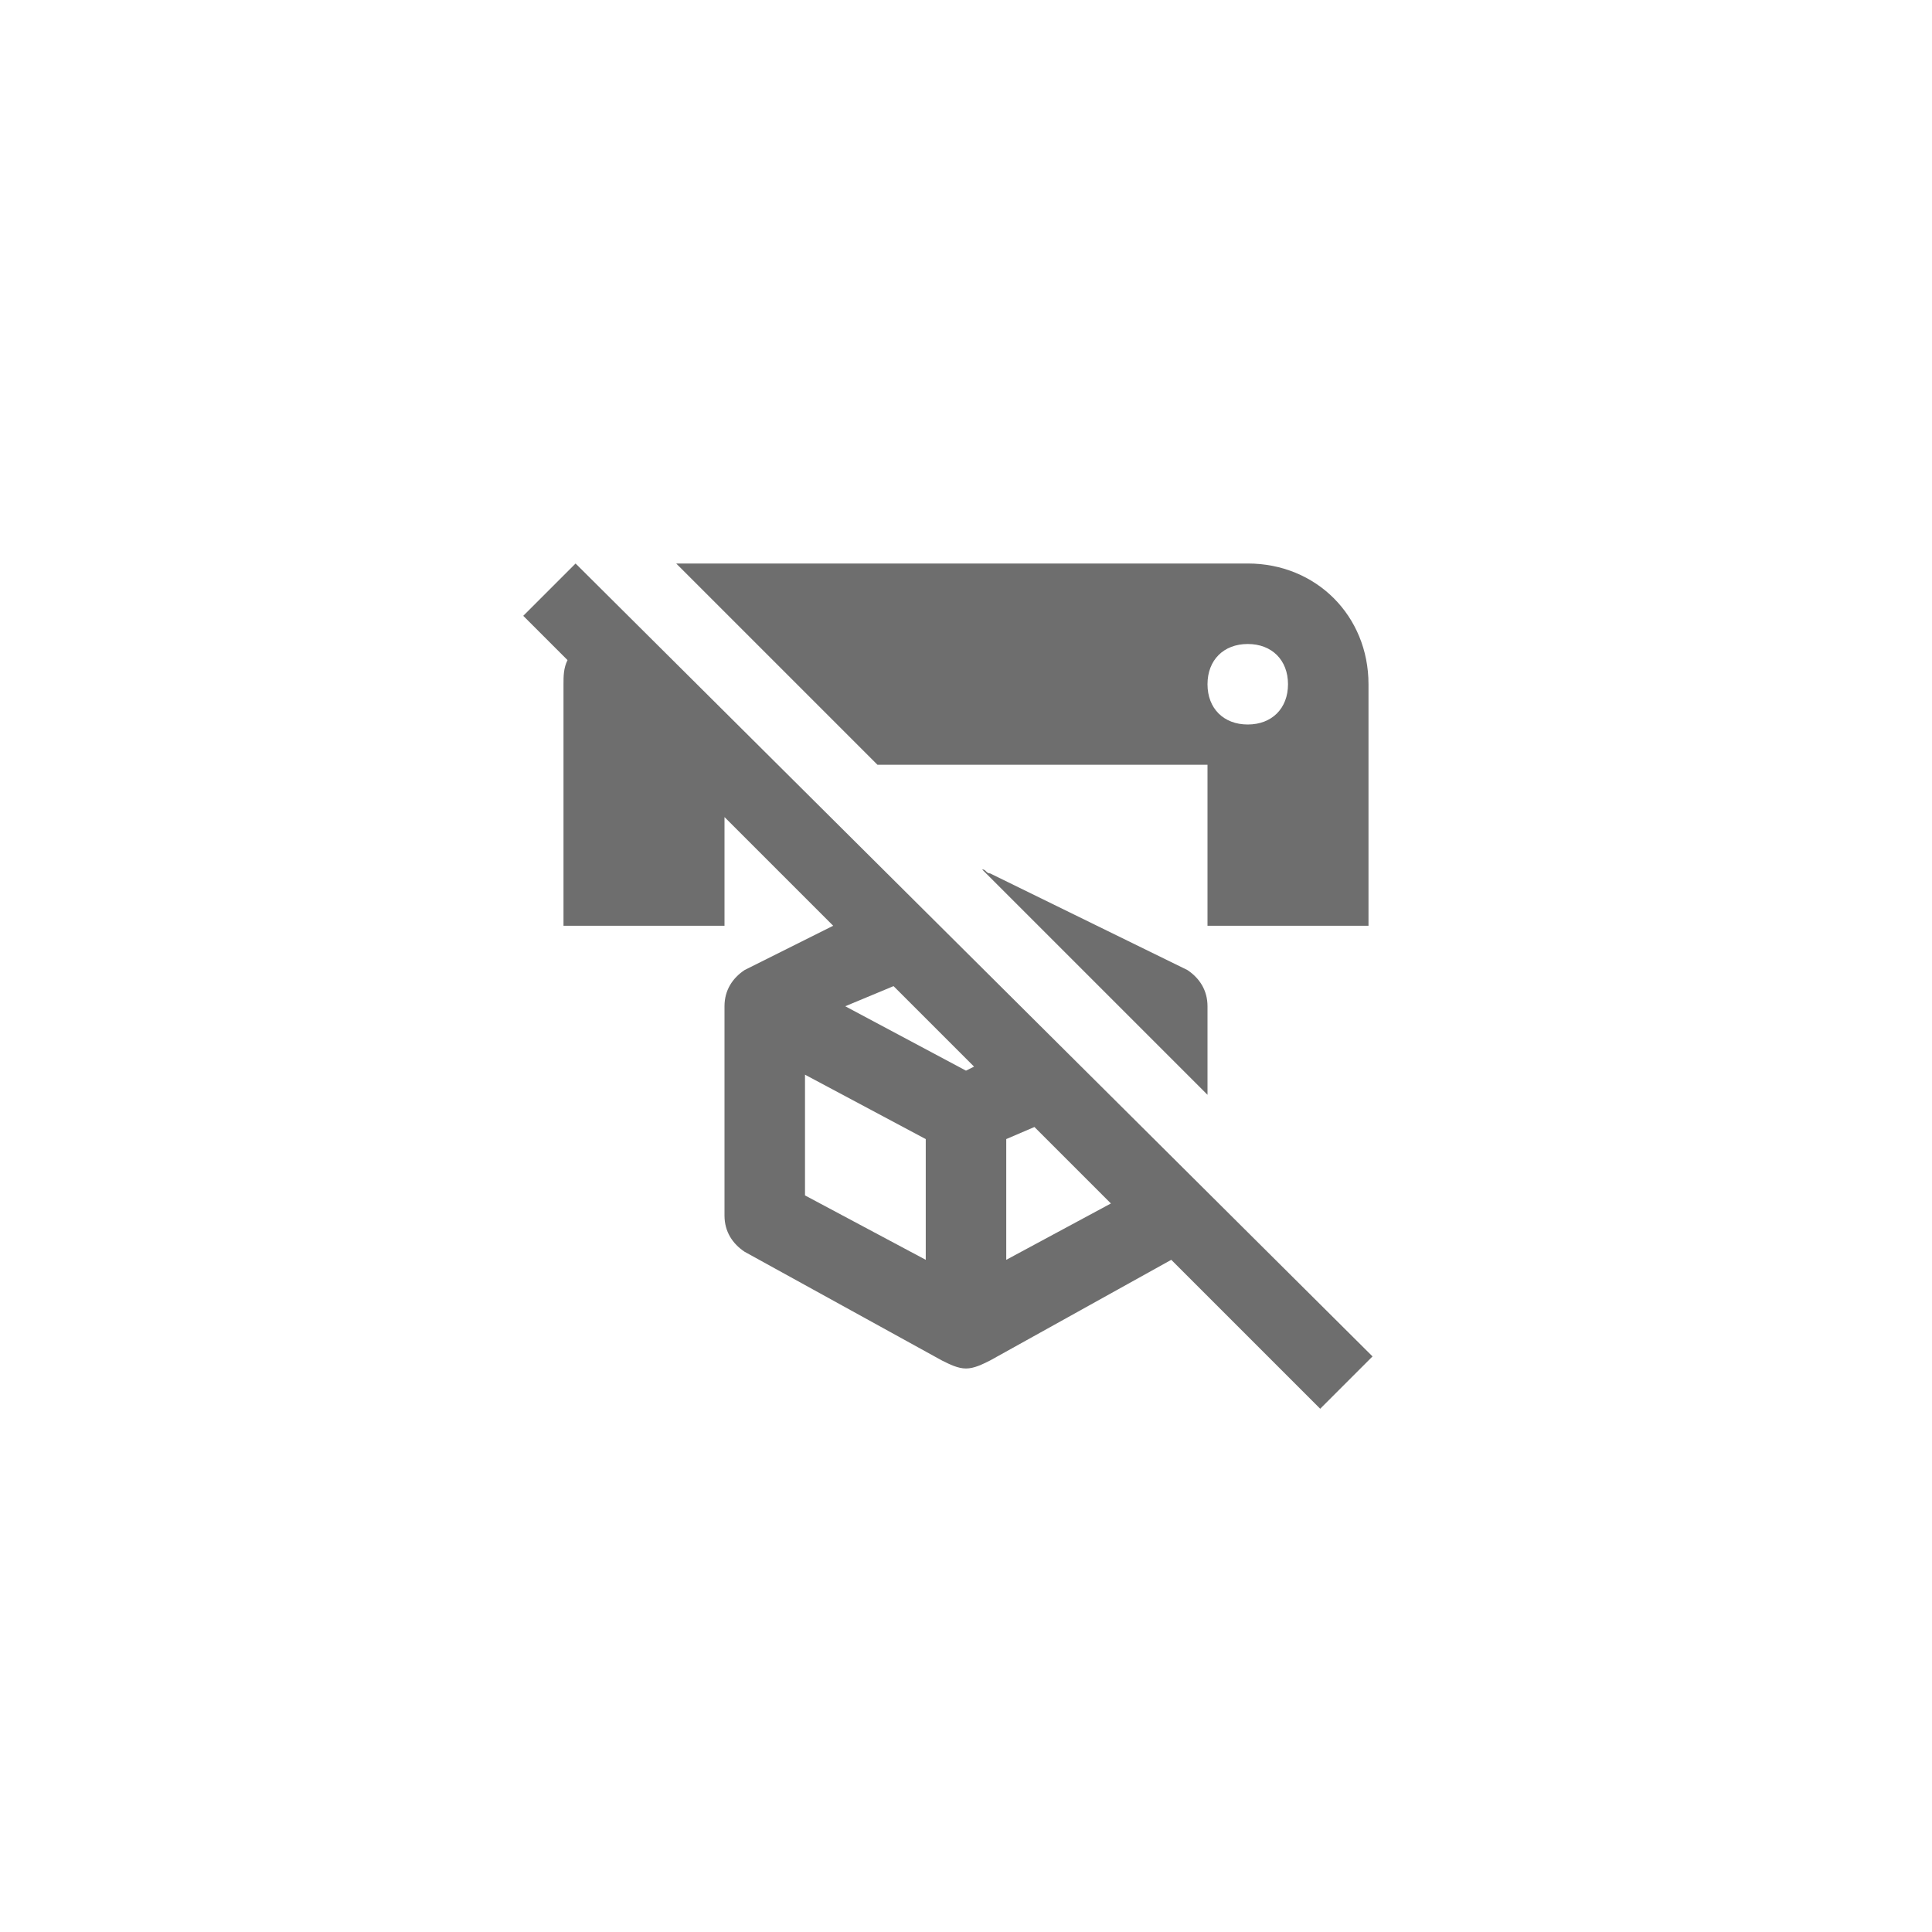 <svg xmlns="http://www.w3.org/2000/svg" viewBox="0 0 24 24" fill="#6e6e6e"><path transform="scale(0.5) translate(12 12)" d="M2.3 2L1 3.3L2.1 4.4C2 4.6 2 4.8 2 5V11H6V8.3L8.7 11L6.5 12.1C6.2 12.3 6 12.6 6 13V18.2C6 18.6 6.2 18.9 6.5 19.1L11.4 21.8C11.6 21.9 11.8 22 12 22S12.4 21.9 12.6 21.8L17.1 19.3L20.8 23L22.1 21.7L2.3 2M4.9 2H4.8L9.8 7H18V11H22V5C22 3.3 20.7 2 19 2H4.9C5 2 5 2 4.9 2M19 4C19.6 4 20 4.4 20 5S19.6 6 19 6 18 5.6 18 5 18.4 4 19 4M12.4 9.6L18 15.2V13C18 12.6 17.8 12.3 17.5 12.1L12.6 9.7C12.5 9.7 12.5 9.6 12.4 9.6M10.2 12.5L12.2 14.5L12 14.6L9 13L10.2 12.5M8 14.7L11 16.3V19.3L8 17.7V14.7M13.7 16L15.6 17.9L13 19.3V16.3L13.7 16Z"/></svg>